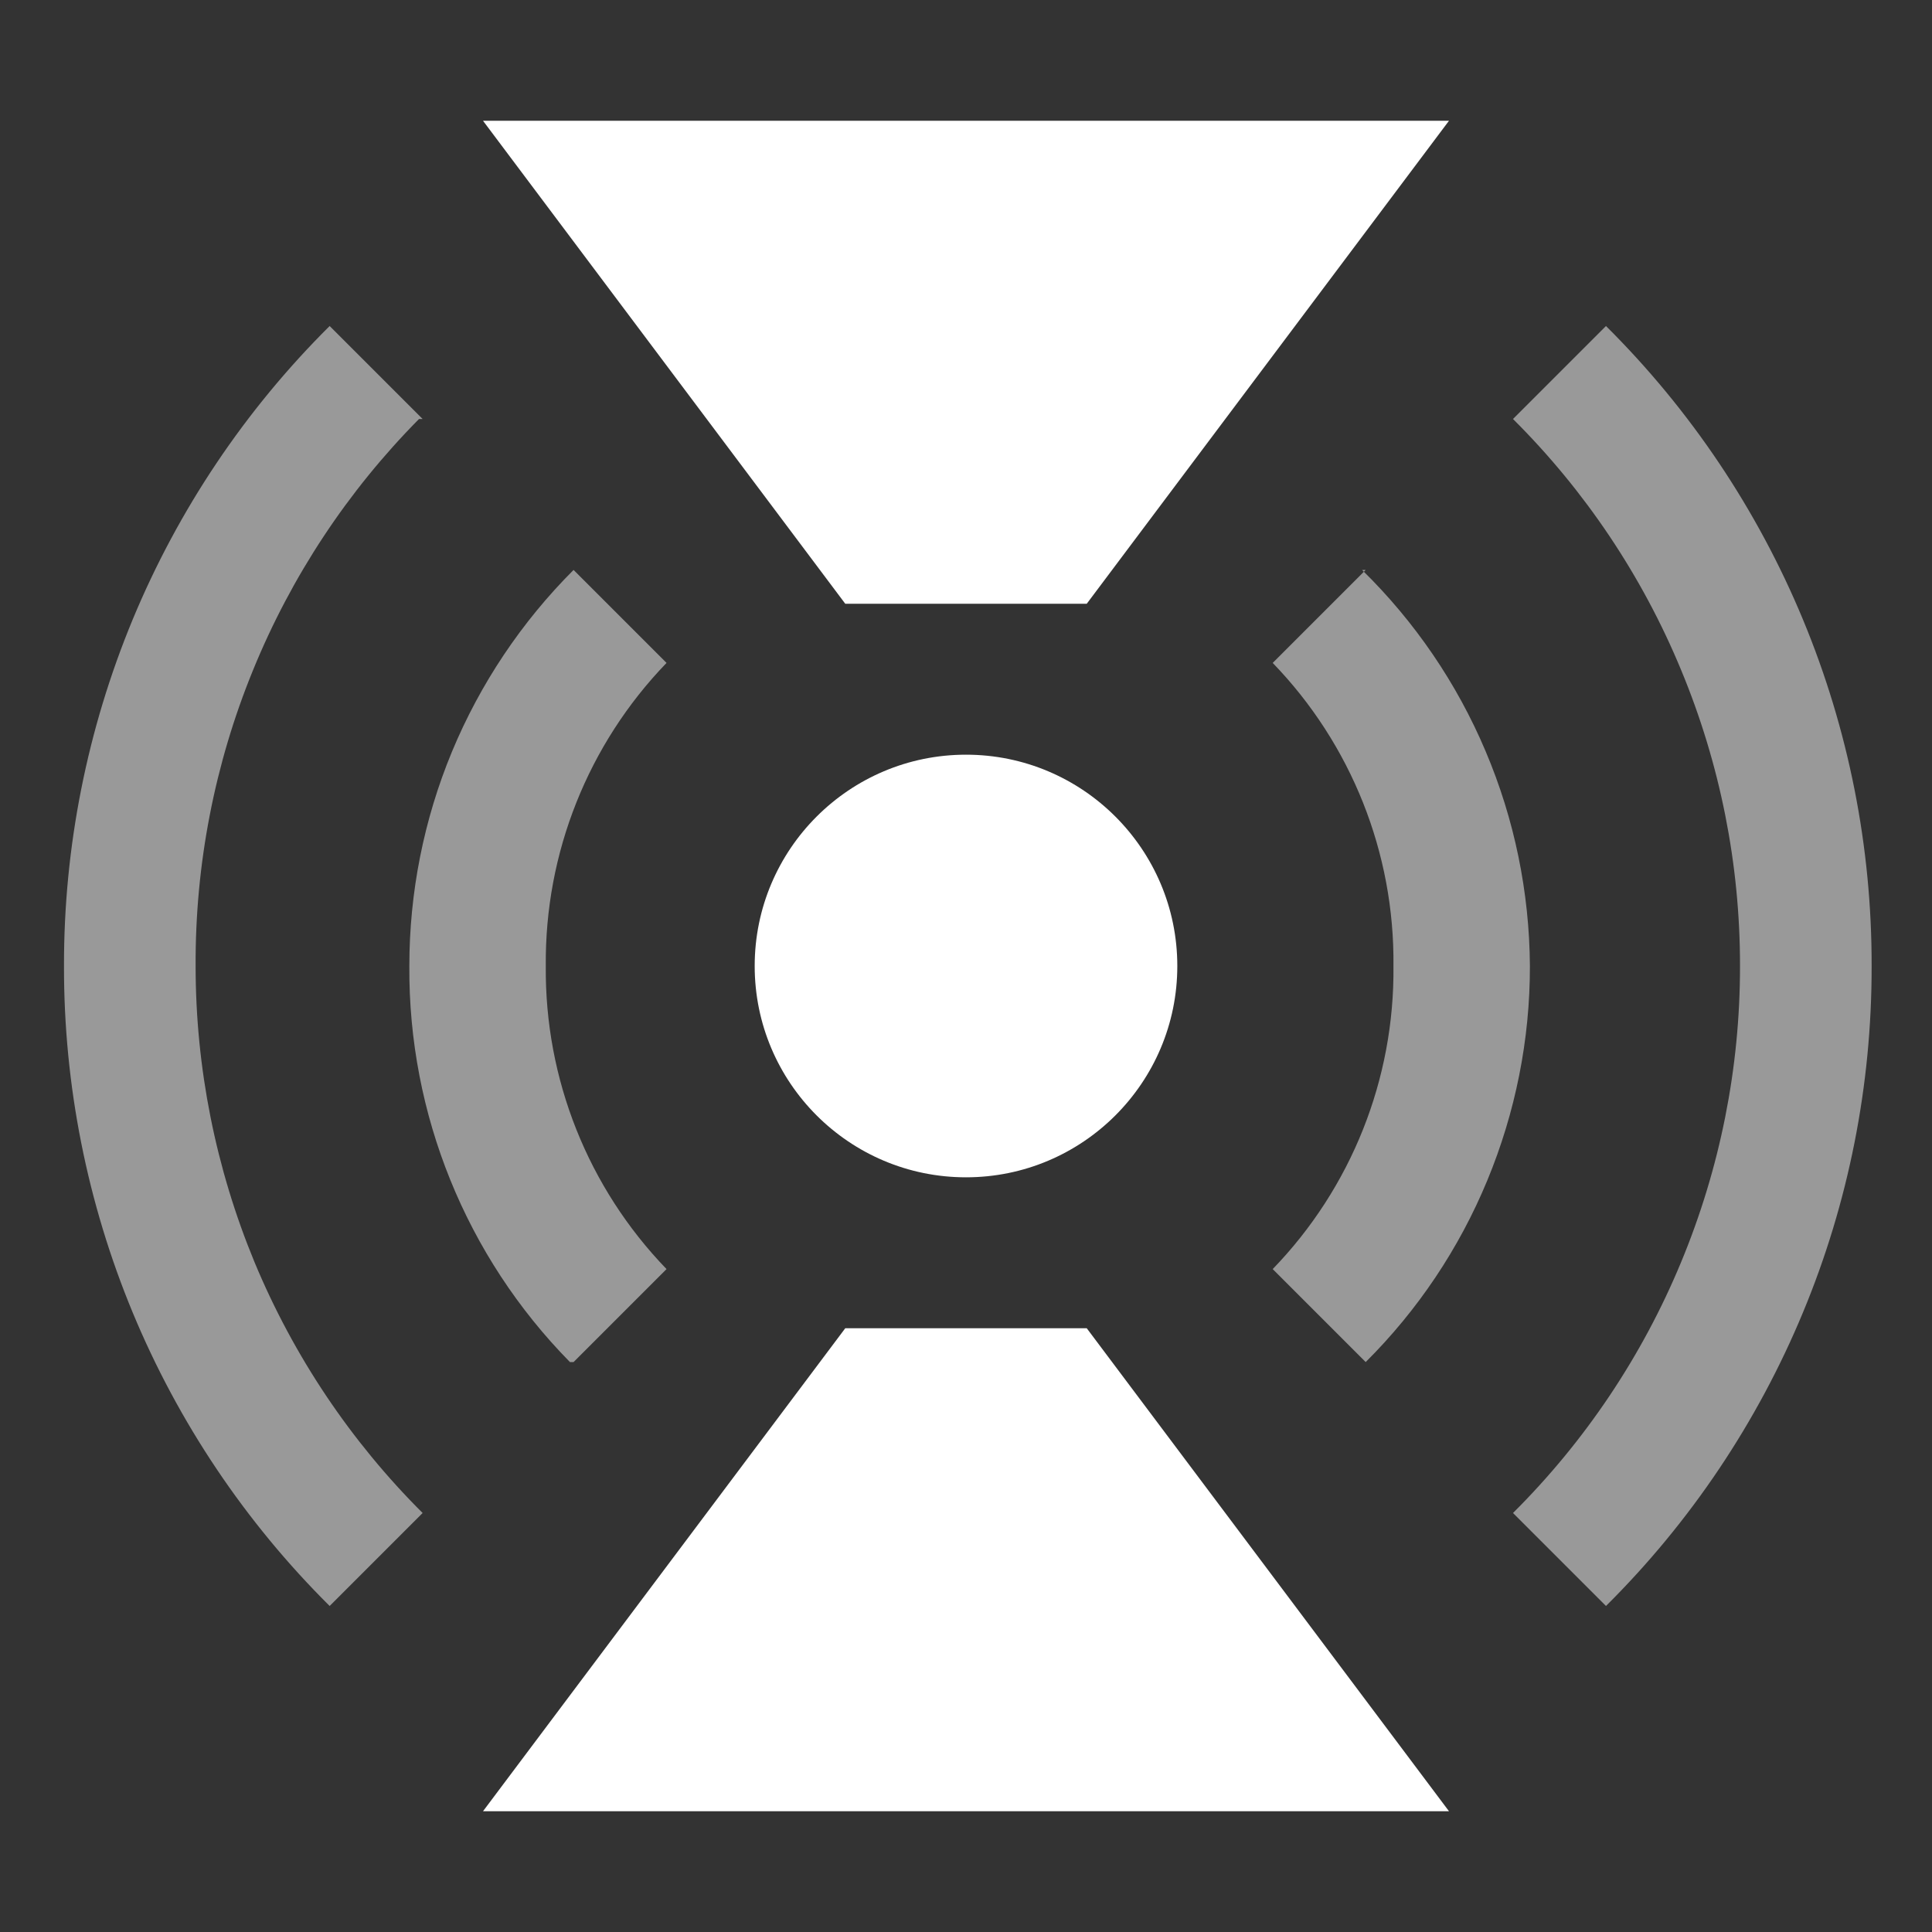 <svg width="16" height="16" viewBox="0 0 16 16" fill="none" xmlns="http://www.w3.org/2000/svg">
<rect x="0" y="0" width="16" height="16" fill="#333333" stroke="none"/>
<path opacity="0.5" d="M15.5 8C15.502 8.985 15.309 9.961 14.931 10.87C14.553 11.78 13.999 12.606 13.3 13.3L12.53 12.53C13.127 11.936 13.6 11.23 13.922 10.453C14.245 9.675 14.411 8.842 14.41 8C14.411 7.159 14.245 6.325 13.922 5.548C13.6 4.77 13.127 4.064 12.53 3.47L13.3 2.7C13.999 3.394 14.553 4.22 14.931 5.13C15.309 6.04 15.502 7.015 15.5 8ZM3.5 3.47L2.73 2.7C2.031 3.394 1.477 4.22 1.099 5.13C0.722 6.04 0.528 7.015 0.53 8C0.528 8.985 0.722 9.961 1.099 10.87C1.477 11.78 2.031 12.606 2.73 13.3L3.5 12.53C2.904 11.936 2.431 11.23 2.108 10.453C1.786 9.675 1.62 8.842 1.62 8C1.616 7.161 1.777 6.328 2.095 5.551C2.412 4.774 2.879 4.067 3.47 3.47H3.5ZM4.75 11.28L5.52 10.51C4.87 9.837 4.511 8.936 4.52 8C4.511 7.065 4.87 6.163 5.52 5.49L4.75 4.72C4.319 5.151 3.977 5.662 3.743 6.225C3.51 6.787 3.39 7.391 3.39 8C3.382 9.227 3.86 10.406 4.72 11.28H4.75ZM11.31 4.72L10.54 5.49C11.191 6.163 11.55 7.065 11.54 8C11.55 8.936 11.191 9.837 10.54 10.51L11.31 11.28C11.742 10.85 12.084 10.339 12.317 9.776C12.55 9.213 12.671 8.61 12.67 8C12.666 7.389 12.542 6.784 12.303 6.221C12.065 5.658 11.717 5.148 11.28 4.72H11.31Z" fill="white"/>
<path d="M8 9.75C8.966 9.75 9.75 8.966 9.75 8C9.75 7.034 8.966 6.25 8 6.25C7.034 6.25 6.25 7.034 6.25 8C6.25 8.966 7.034 9.75 8 9.75Z" fill="white"/>
<path d="M9 5H7L4 1H12L9 5Z" fill="white"/>
<path d="M9 11H7L4 15H12L9 11Z" fill="white"/>
</svg>

